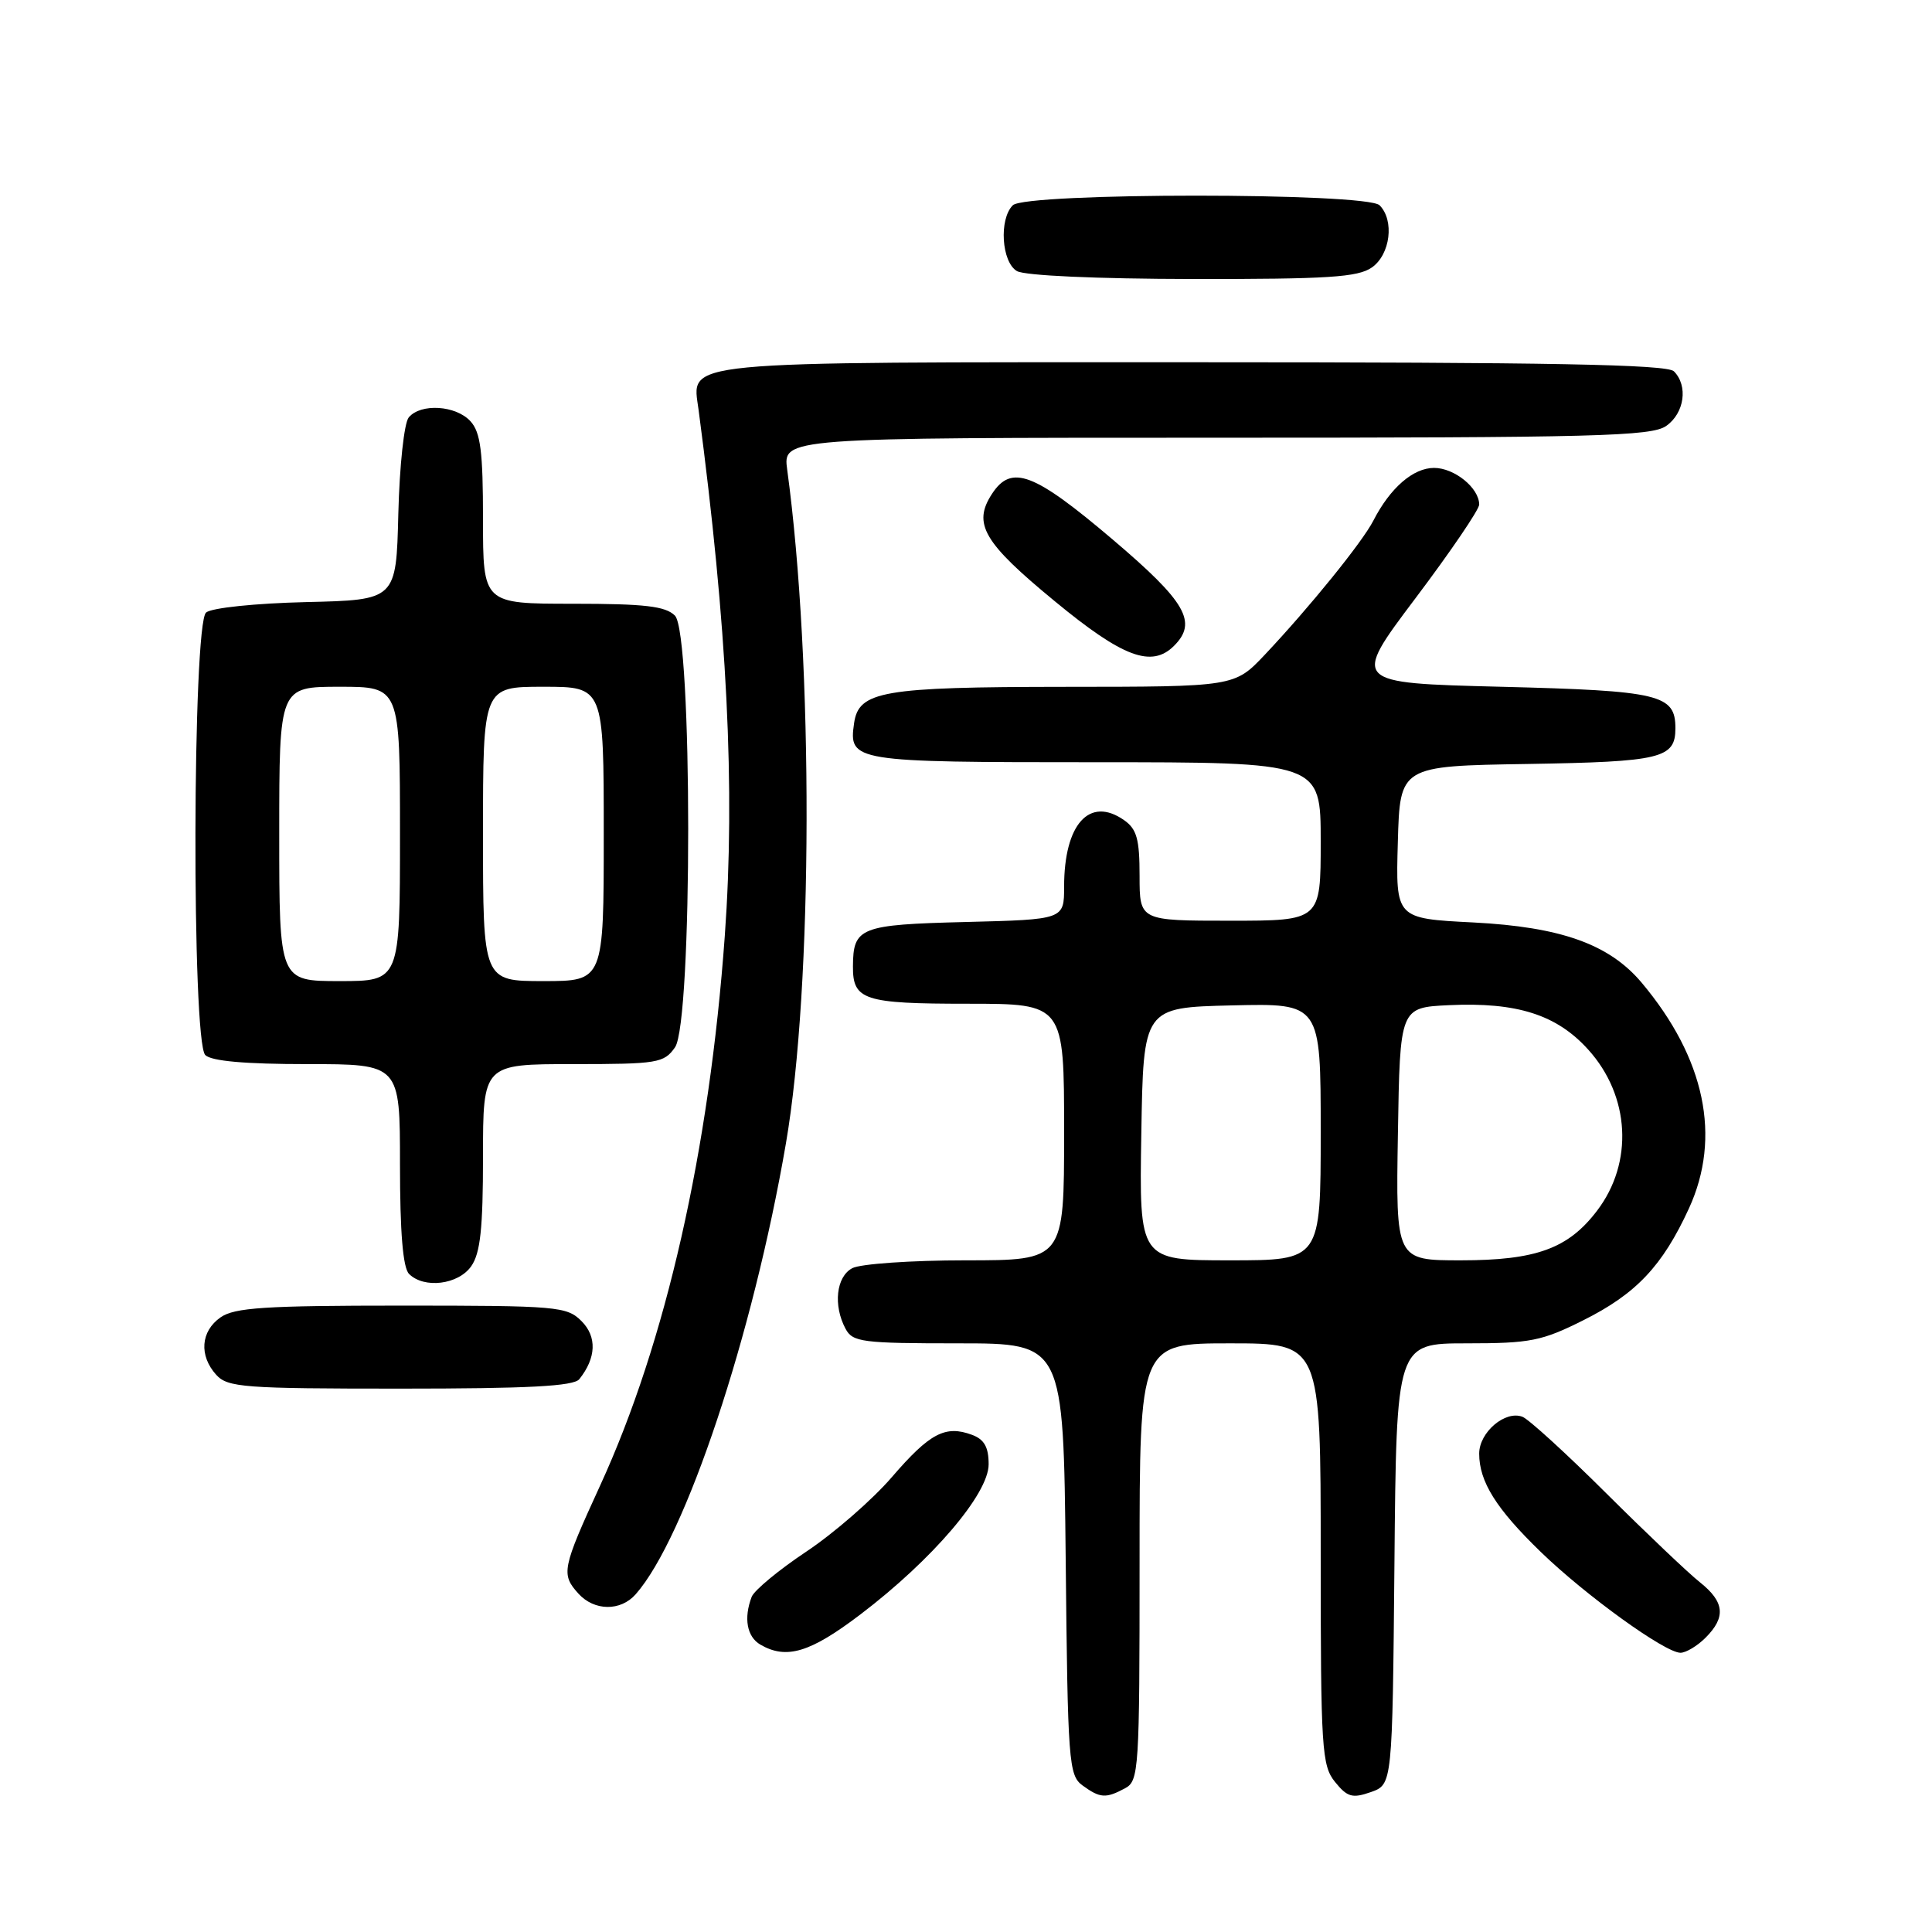 <?xml version="1.0" encoding="UTF-8" standalone="no"?>
<!DOCTYPE svg PUBLIC "-//W3C//DTD SVG 1.1//EN" "http://www.w3.org/Graphics/SVG/1.1/DTD/svg11.dtd" >
<svg xmlns="http://www.w3.org/2000/svg" xmlns:xlink="http://www.w3.org/1999/xlink" version="1.1" viewBox="0 0 256 256">
 <g >
 <path fill="currentColor"
d=" M 149.07 236.96 C 150.91 235.98 151.00 234.58 151.00 206.96 C 151.00 178.00 151.00 178.00 163.00 178.00 C 175.00 178.00 175.00 178.00 175.00 205.89 C 175.00 231.78 175.14 233.95 176.90 236.12 C 178.53 238.13 179.19 238.32 181.65 237.46 C 184.50 236.45 184.50 236.45 184.77 207.23 C 185.03 178.00 185.03 178.00 194.36 178.00 C 202.76 178.00 204.29 177.70 209.80 174.94 C 216.80 171.44 220.28 167.76 223.79 160.13 C 228.13 150.68 225.94 140.22 217.52 130.20 C 213.23 125.11 206.84 122.83 195.22 122.23 C 184.93 121.71 184.93 121.71 185.22 111.60 C 185.50 101.50 185.50 101.50 202.43 101.23 C 220.13 100.94 222.00 100.49 222.00 96.50 C 222.00 92.02 219.97 91.53 198.90 91.00 C 179.10 90.50 179.10 90.50 187.55 79.28 C 192.20 73.11 196.00 67.52 196.00 66.86 C 196.00 64.66 192.72 62.00 190.02 62.00 C 187.25 62.00 184.20 64.65 181.97 69.00 C 180.51 71.84 173.54 80.45 167.60 86.75 C 163.58 91.00 163.58 91.00 141.04 91.01 C 116.92 91.03 113.78 91.57 113.17 95.83 C 112.44 100.92 112.97 101.00 145.12 101.00 C 175.00 101.00 175.00 101.00 175.00 111.50 C 175.00 122.00 175.00 122.00 163.00 122.00 C 151.00 122.00 151.00 122.00 151.00 116.06 C 151.00 111.18 150.63 109.85 148.94 108.67 C 144.36 105.47 141.00 109.20 141.00 117.49 C 141.00 121.84 141.00 121.84 127.96 122.17 C 113.94 122.52 113.05 122.88 113.02 128.05 C 112.99 132.52 114.47 133.00 128.20 133.00 C 141.00 133.00 141.00 133.00 141.00 150.00 C 141.00 167.00 141.00 167.00 127.93 167.00 C 120.75 167.00 114.00 167.47 112.93 168.04 C 110.80 169.17 110.38 172.97 112.04 176.07 C 112.98 177.84 114.25 178.00 126.99 178.00 C 140.91 178.00 140.91 178.00 141.21 206.58 C 141.48 233.54 141.61 235.24 143.44 236.58 C 145.76 238.27 146.52 238.33 149.07 236.96 Z  M 114.01 213.92 C 123.55 206.67 131.00 197.95 131.00 194.03 C 131.00 191.75 130.42 190.72 128.79 190.12 C 125.26 188.81 123.20 189.90 118.19 195.71 C 115.61 198.71 110.51 203.15 106.85 205.59 C 103.20 208.02 99.94 210.72 99.60 211.59 C 98.52 214.42 98.97 216.88 100.75 217.92 C 104.21 219.93 107.35 218.98 114.01 213.92 Z  M 226.00 217.00 C 228.72 214.28 228.51 212.26 225.26 209.67 C 223.75 208.48 218.18 203.18 212.87 197.90 C 207.57 192.62 202.55 188.04 201.73 187.73 C 199.44 186.85 196.00 189.79 196.00 192.61 C 196.00 196.33 198.25 199.92 204.17 205.65 C 210.14 211.43 220.63 219.00 222.67 219.00 C 223.40 219.00 224.90 218.10 226.00 217.00 Z  M 84.23 211.25 C 90.83 203.77 99.77 176.94 104.14 151.50 C 107.72 130.68 107.80 87.85 104.31 62.25 C 103.73 58.00 103.73 58.00 161.14 58.00 C 211.49 58.00 218.83 57.81 220.78 56.44 C 223.20 54.75 223.71 51.11 221.80 49.20 C 220.89 48.29 205.38 48.00 158.13 48.00 C 88.82 48.00 91.70 47.72 92.57 54.34 C 96.36 82.96 97.44 104.58 96.04 124.00 C 93.99 152.43 88.23 177.86 79.53 196.82 C 74.46 207.88 74.32 208.59 76.65 211.17 C 78.75 213.48 82.23 213.52 84.23 211.25 Z  M 76.76 182.75 C 79.01 179.93 79.12 177.12 77.05 175.05 C 75.11 173.11 73.85 173.00 53.22 173.00 C 35.13 173.00 31.07 173.26 29.22 174.56 C 26.59 176.40 26.35 179.62 28.65 182.17 C 30.17 183.84 32.29 184.00 53.03 184.00 C 70.01 184.00 76.01 183.68 76.76 182.75 Z  M 62.44 167.78 C 63.65 166.06 64.00 162.77 64.00 153.28 C 64.00 141.00 64.00 141.00 75.94 141.00 C 87.15 141.00 87.98 140.86 89.44 138.78 C 91.78 135.44 91.77 83.91 89.43 81.57 C 88.18 80.32 85.44 80.00 75.93 80.00 C 64.00 80.00 64.00 80.00 64.00 68.83 C 64.00 59.84 63.68 57.30 62.35 55.83 C 60.42 53.70 55.74 53.41 54.16 55.31 C 53.55 56.04 52.94 61.73 52.78 68.06 C 52.50 79.50 52.50 79.50 40.56 79.78 C 33.86 79.94 28.05 80.54 27.31 81.16 C 25.50 82.66 25.39 137.99 27.20 139.80 C 28.00 140.60 32.47 141.00 40.70 141.00 C 53.00 141.00 53.00 141.00 53.00 154.30 C 53.00 163.31 53.39 167.99 54.20 168.80 C 56.19 170.79 60.73 170.23 62.44 167.78 Z  M 155.57 85.57 C 158.71 82.44 157.15 79.74 147.45 71.50 C 136.99 62.62 134.03 61.49 131.45 65.43 C 128.85 69.40 130.29 71.87 139.78 79.68 C 148.80 87.12 152.61 88.53 155.57 85.57 Z  M 181.78 35.44 C 184.23 33.73 184.79 29.19 182.80 27.20 C 181.10 25.50 135.90 25.50 134.20 27.20 C 132.35 29.05 132.71 34.73 134.75 35.92 C 135.79 36.52 145.27 36.95 158.03 36.97 C 175.93 36.99 179.93 36.74 181.78 35.44 Z  M 151.23 150.25 C 151.50 133.50 151.50 133.50 163.25 133.22 C 175.00 132.94 175.00 132.94 175.00 149.97 C 175.00 167.00 175.00 167.00 162.98 167.00 C 150.95 167.00 150.95 167.00 151.23 150.25 Z  M 185.23 150.25 C 185.50 133.50 185.50 133.50 192.00 133.19 C 201.00 132.77 206.27 134.45 210.44 139.07 C 216.00 145.21 216.48 154.07 211.60 160.45 C 207.79 165.45 203.53 167.00 193.57 167.00 C 184.95 167.00 184.95 167.00 185.23 150.25 Z  M 37.00 110.50 C 37.00 91.00 37.00 91.00 45.00 91.00 C 53.00 91.00 53.00 91.00 53.00 110.50 C 53.00 130.00 53.00 130.00 45.00 130.00 C 37.00 130.00 37.00 130.00 37.00 110.50 Z  M 64.00 110.50 C 64.00 91.00 64.00 91.00 72.00 91.00 C 80.00 91.00 80.00 91.00 80.00 110.50 C 80.00 130.00 80.00 130.00 72.00 130.00 C 64.00 130.00 64.00 130.00 64.00 110.50 Z "/>
</g>
</svg>